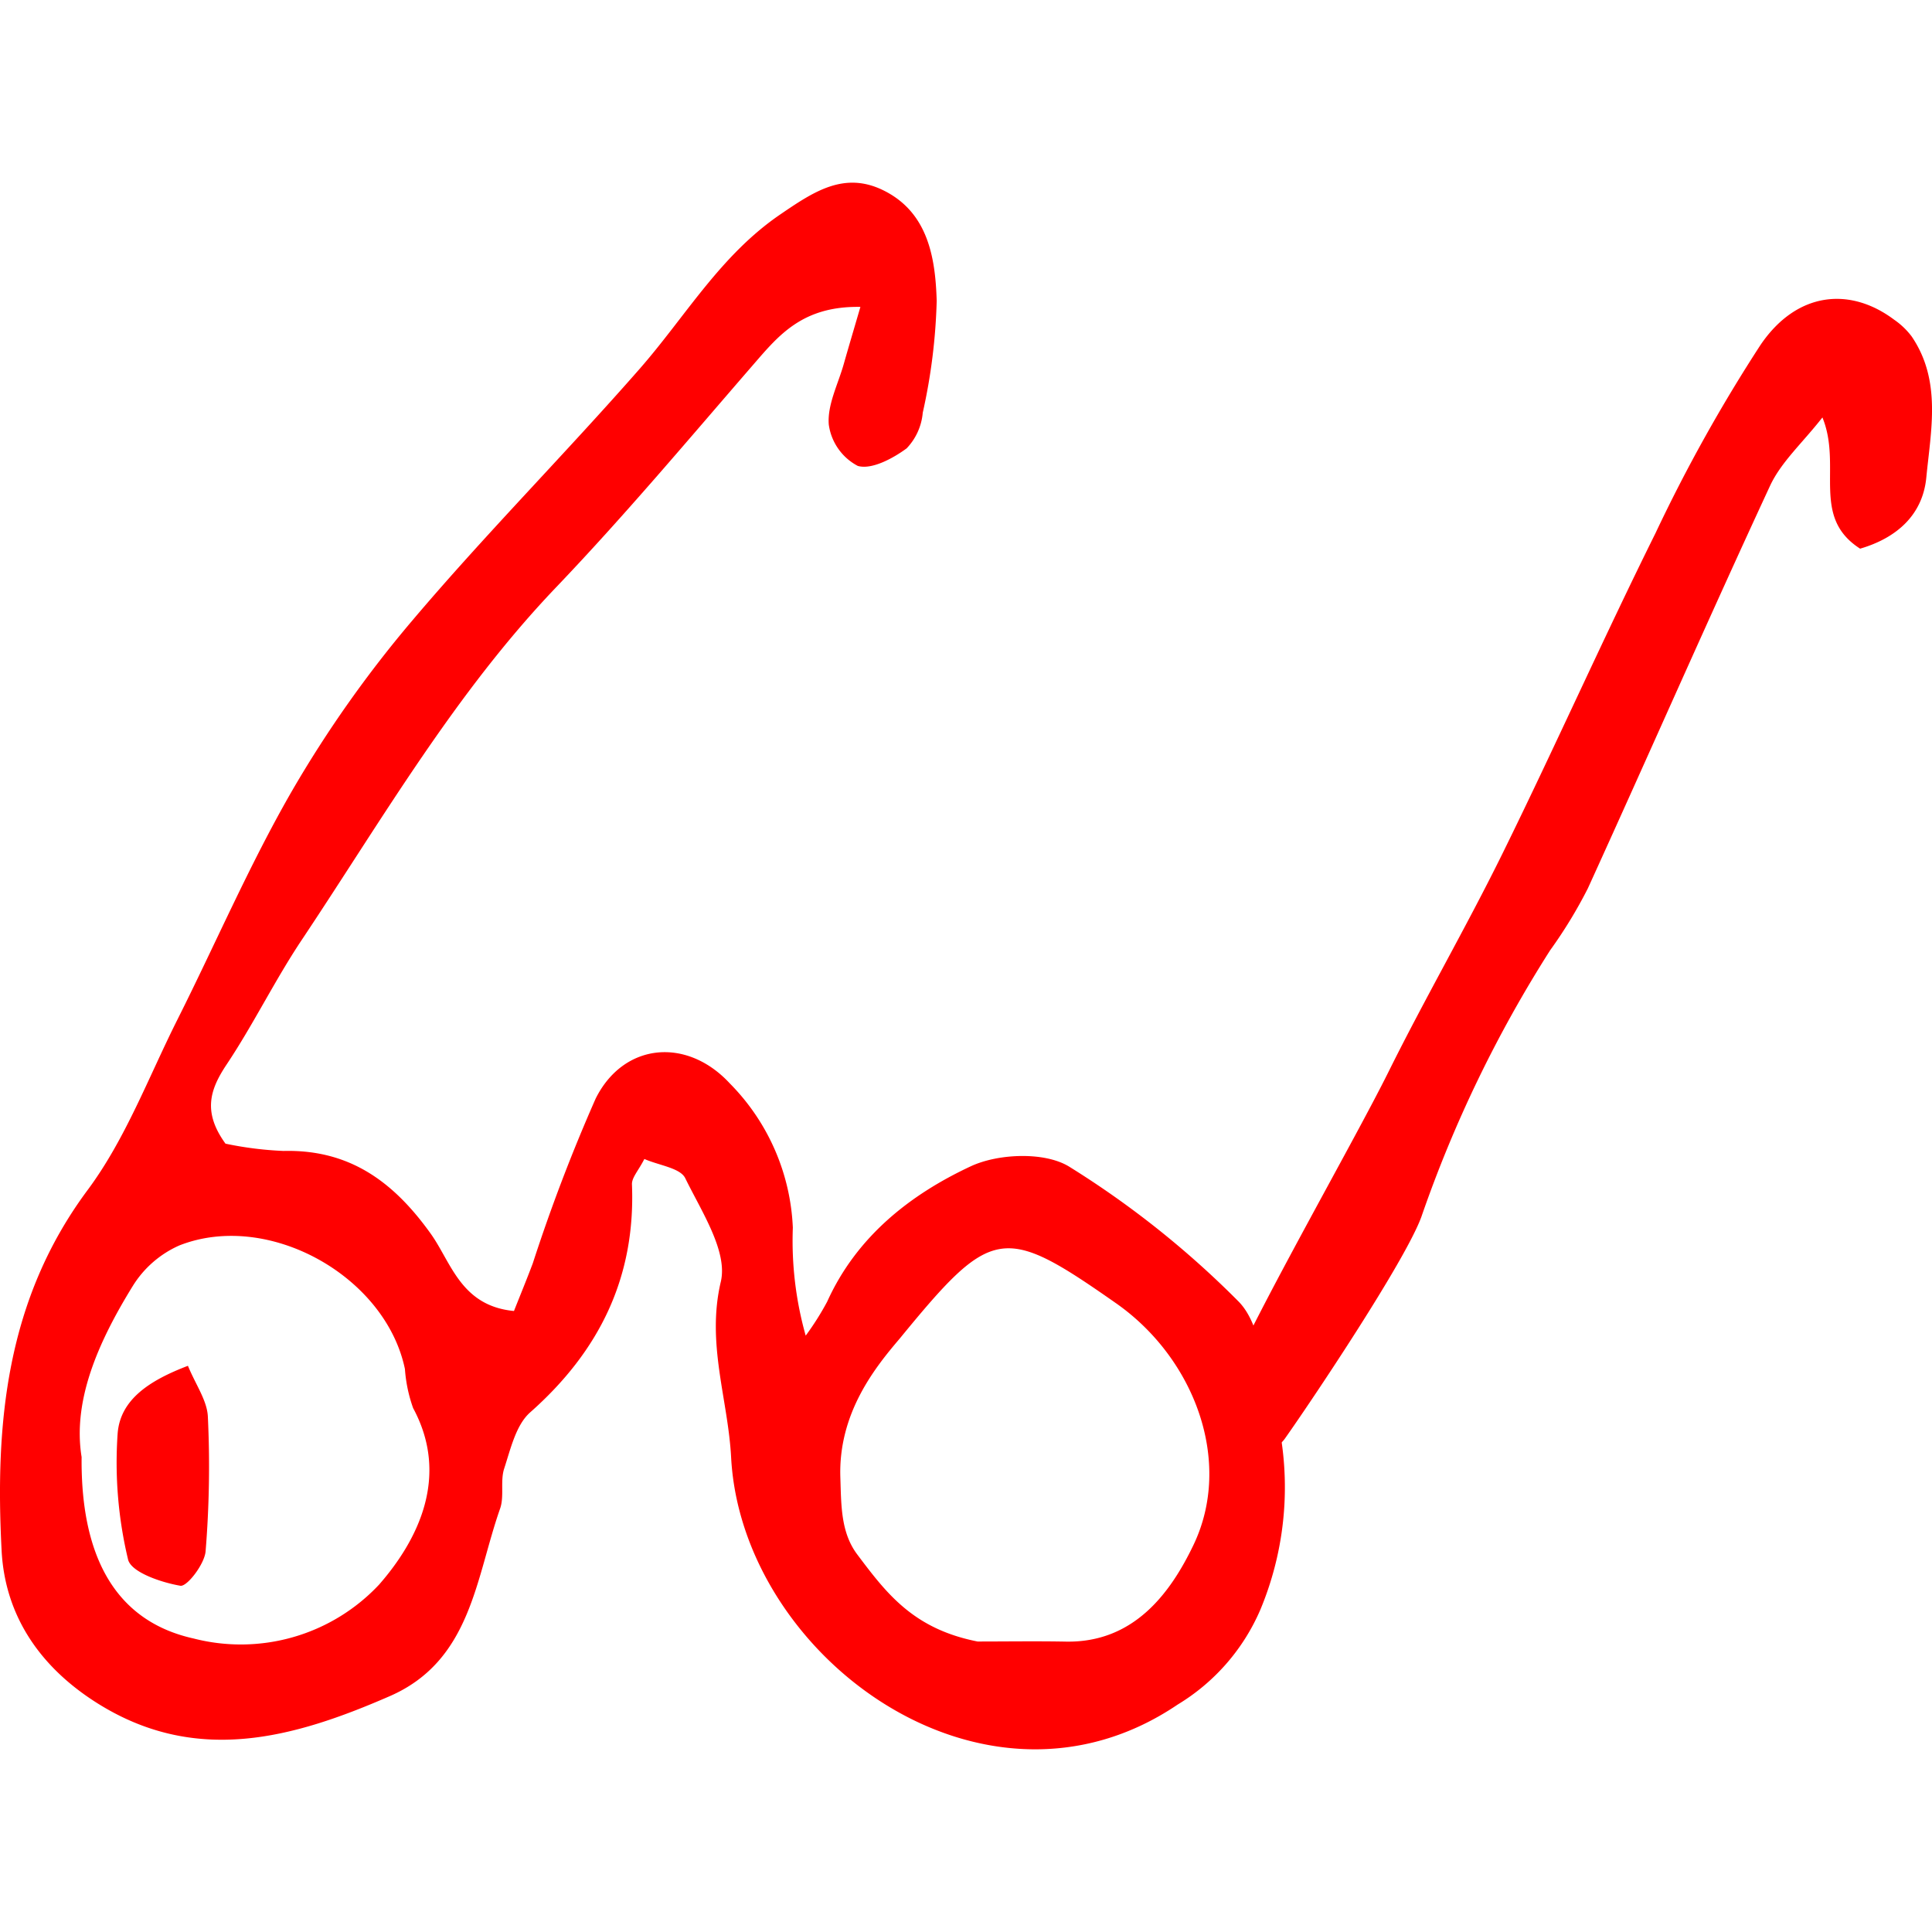 <svg xmlns="http://www.w3.org/2000/svg" width="100" height="100" viewBox="0 0 119.26 96.707"><defs><style>.cls-1{fill:red;}</style></defs><title>14</title><g id="Réteg_2" data-name="Réteg 2"><g id="Group_1" data-name="Group 1"><g id="szemuveg_Kép" data-name="szemuveg Kép"><path class="cls-1" d="M53.112,7.668c-3.561-.062-5.031,1.74-6.582,3.53-4.017,4.634-7.963,9.342-12.197,13.773C28.078,31.518,23.593,39.301,18.624,46.748c-1.658,2.484-2.975,5.196-4.632,7.681-1.031,1.545-1.495,2.929-.073,4.891a21.706,21.706,0,0,0,3.579.45c4.084-.1,6.794,1.901,9.089,5.106,1.268,1.771,1.856,4.459,5.14,4.774.371-.938.782-1.934,1.161-2.941a106.959,106.959,0,0,1,3.879-10.166c1.708-3.435,5.605-3.834,8.282-.943a13.468,13.468,0,0,1,3.892,8.908,21.537,21.537,0,0,0,.794,6.663,17.177,17.177,0,0,0,1.325-2.096c1.81-4.006,5.106-6.602,8.859-8.355,1.706-.797,4.571-.91,6.079.018a57.388,57.388,0,0,1,10.439,8.308c1.338,1.341,1.504,3.903,2.078,5.945a19.613,19.613,0,0,1-.717,13.102,12.703,12.703,0,0,1-5.096,5.847c-11.947,8.096-26.921-2.965-27.571-15.256-.189-3.58-1.536-7.023-.637-10.838.442-1.875-1.194-4.341-2.193-6.392-.31-.637-1.617-.789-2.525-1.188-.36.71-.783,1.148-.766,1.569.232,5.743-2.016,10.298-6.283,14.072-.879.777-1.207,2.256-1.605,3.471-.251.769.015,1.712-.252,2.471-1.511,4.298-1.783,9.384-6.811,11.576-5.958,2.598-11.982,4.277-18.092.409C2.519,91.652.313,88.511.1,84.45c-.414-7.895.284-15.511,5.31-22.269,2.338-3.144,3.762-6.974,5.544-10.522,2.366-4.711,4.453-9.579,7.083-14.136a72.326,72.326,0,0,1,7.45-10.538c4.498-5.308,9.413-10.261,14-15.496,2.831-3.232,4.978-7.006,8.684-9.533C50.242.543,52.112-.712,54.524.47c2.773,1.359,3.218,4.183,3.297,6.826a35.626,35.626,0,0,1-.861,6.905,3.632,3.632,0,0,1-.994,2.199c-.856.63-2.166,1.331-3.016,1.084a3.405,3.405,0,0,1-1.79-2.55c-.099-1.217.575-2.498.927-3.749C52.382,10.144,52.692,9.107,53.112,7.668ZM5.038,78.667c-.063,6.428,2.289,10.178,6.922,11.201A11.699,11.699,0,0,0,23.397,86.544c2.398-2.74,4.383-6.678,2.105-10.9a9.067,9.067,0,0,1-.507-2.415c-1.198-5.738-8.432-9.781-13.917-7.629a6.441,6.441,0,0,0-2.879,2.502C6.087,71.523,4.468,75.155,5.038,78.667ZM52.915,84.675c1.819,2.421,3.471,4.599,7.431,5.377,1.816,0,3.632-.028,5.447.006,4.185.079,6.446-2.976,7.877-5.961,2.465-5.144.067-11.534-4.778-14.926-6.975-4.884-7.651-4.779-13.359,2.188-1.486,1.747-3.793,4.581-3.659,8.571C51.931,81.627,51.895,83.317,52.915,84.675Z"/><path class="cls-1" d="M75.051,78.066a18.27,18.27,0,0,1,.738-4.206c1.868-4.367,7.809-14.715,9.92-18.97,2.264-4.563,4.825-8.979,7.073-13.549,3.214-6.534,6.176-13.192,9.414-19.714a98.198,98.198,0,0,1,6.482-11.616c2.22-3.267,5.497-3.614,8.245-1.553a4.661,4.661,0,0,1,1.079,1.03c1.86,2.728,1.189,5.791.907,8.714-.227,2.345-1.874,3.744-4.086,4.39-3.066-1.966-1.091-5.081-2.327-8.1-1.226,1.568-2.55,2.748-3.235,4.224-3.825,8.245-7.473,16.572-11.243,24.843a28.739,28.739,0,0,1-2.327,3.82,78.019,78.019,0,0,0-7.953,16.463c-1.004,2.74-6.72,11.275-8.424,13.686-.599.847-2.059,1.085-3.126,1.601Z"/><path class="cls-1" d="M11.601,73.033c.481,1.173,1.185,2.143,1.23,3.142a64.448,64.448,0,0,1-.14,8.313c-.067.79-1.148,2.193-1.557,2.122C9.952,86.407,8.09,85.778,7.904,84.986a25.72,25.72,0,0,1-.642-7.776C7.425,75.112,9.225,73.938,11.601,73.033Z"/></g></g></g></svg>
